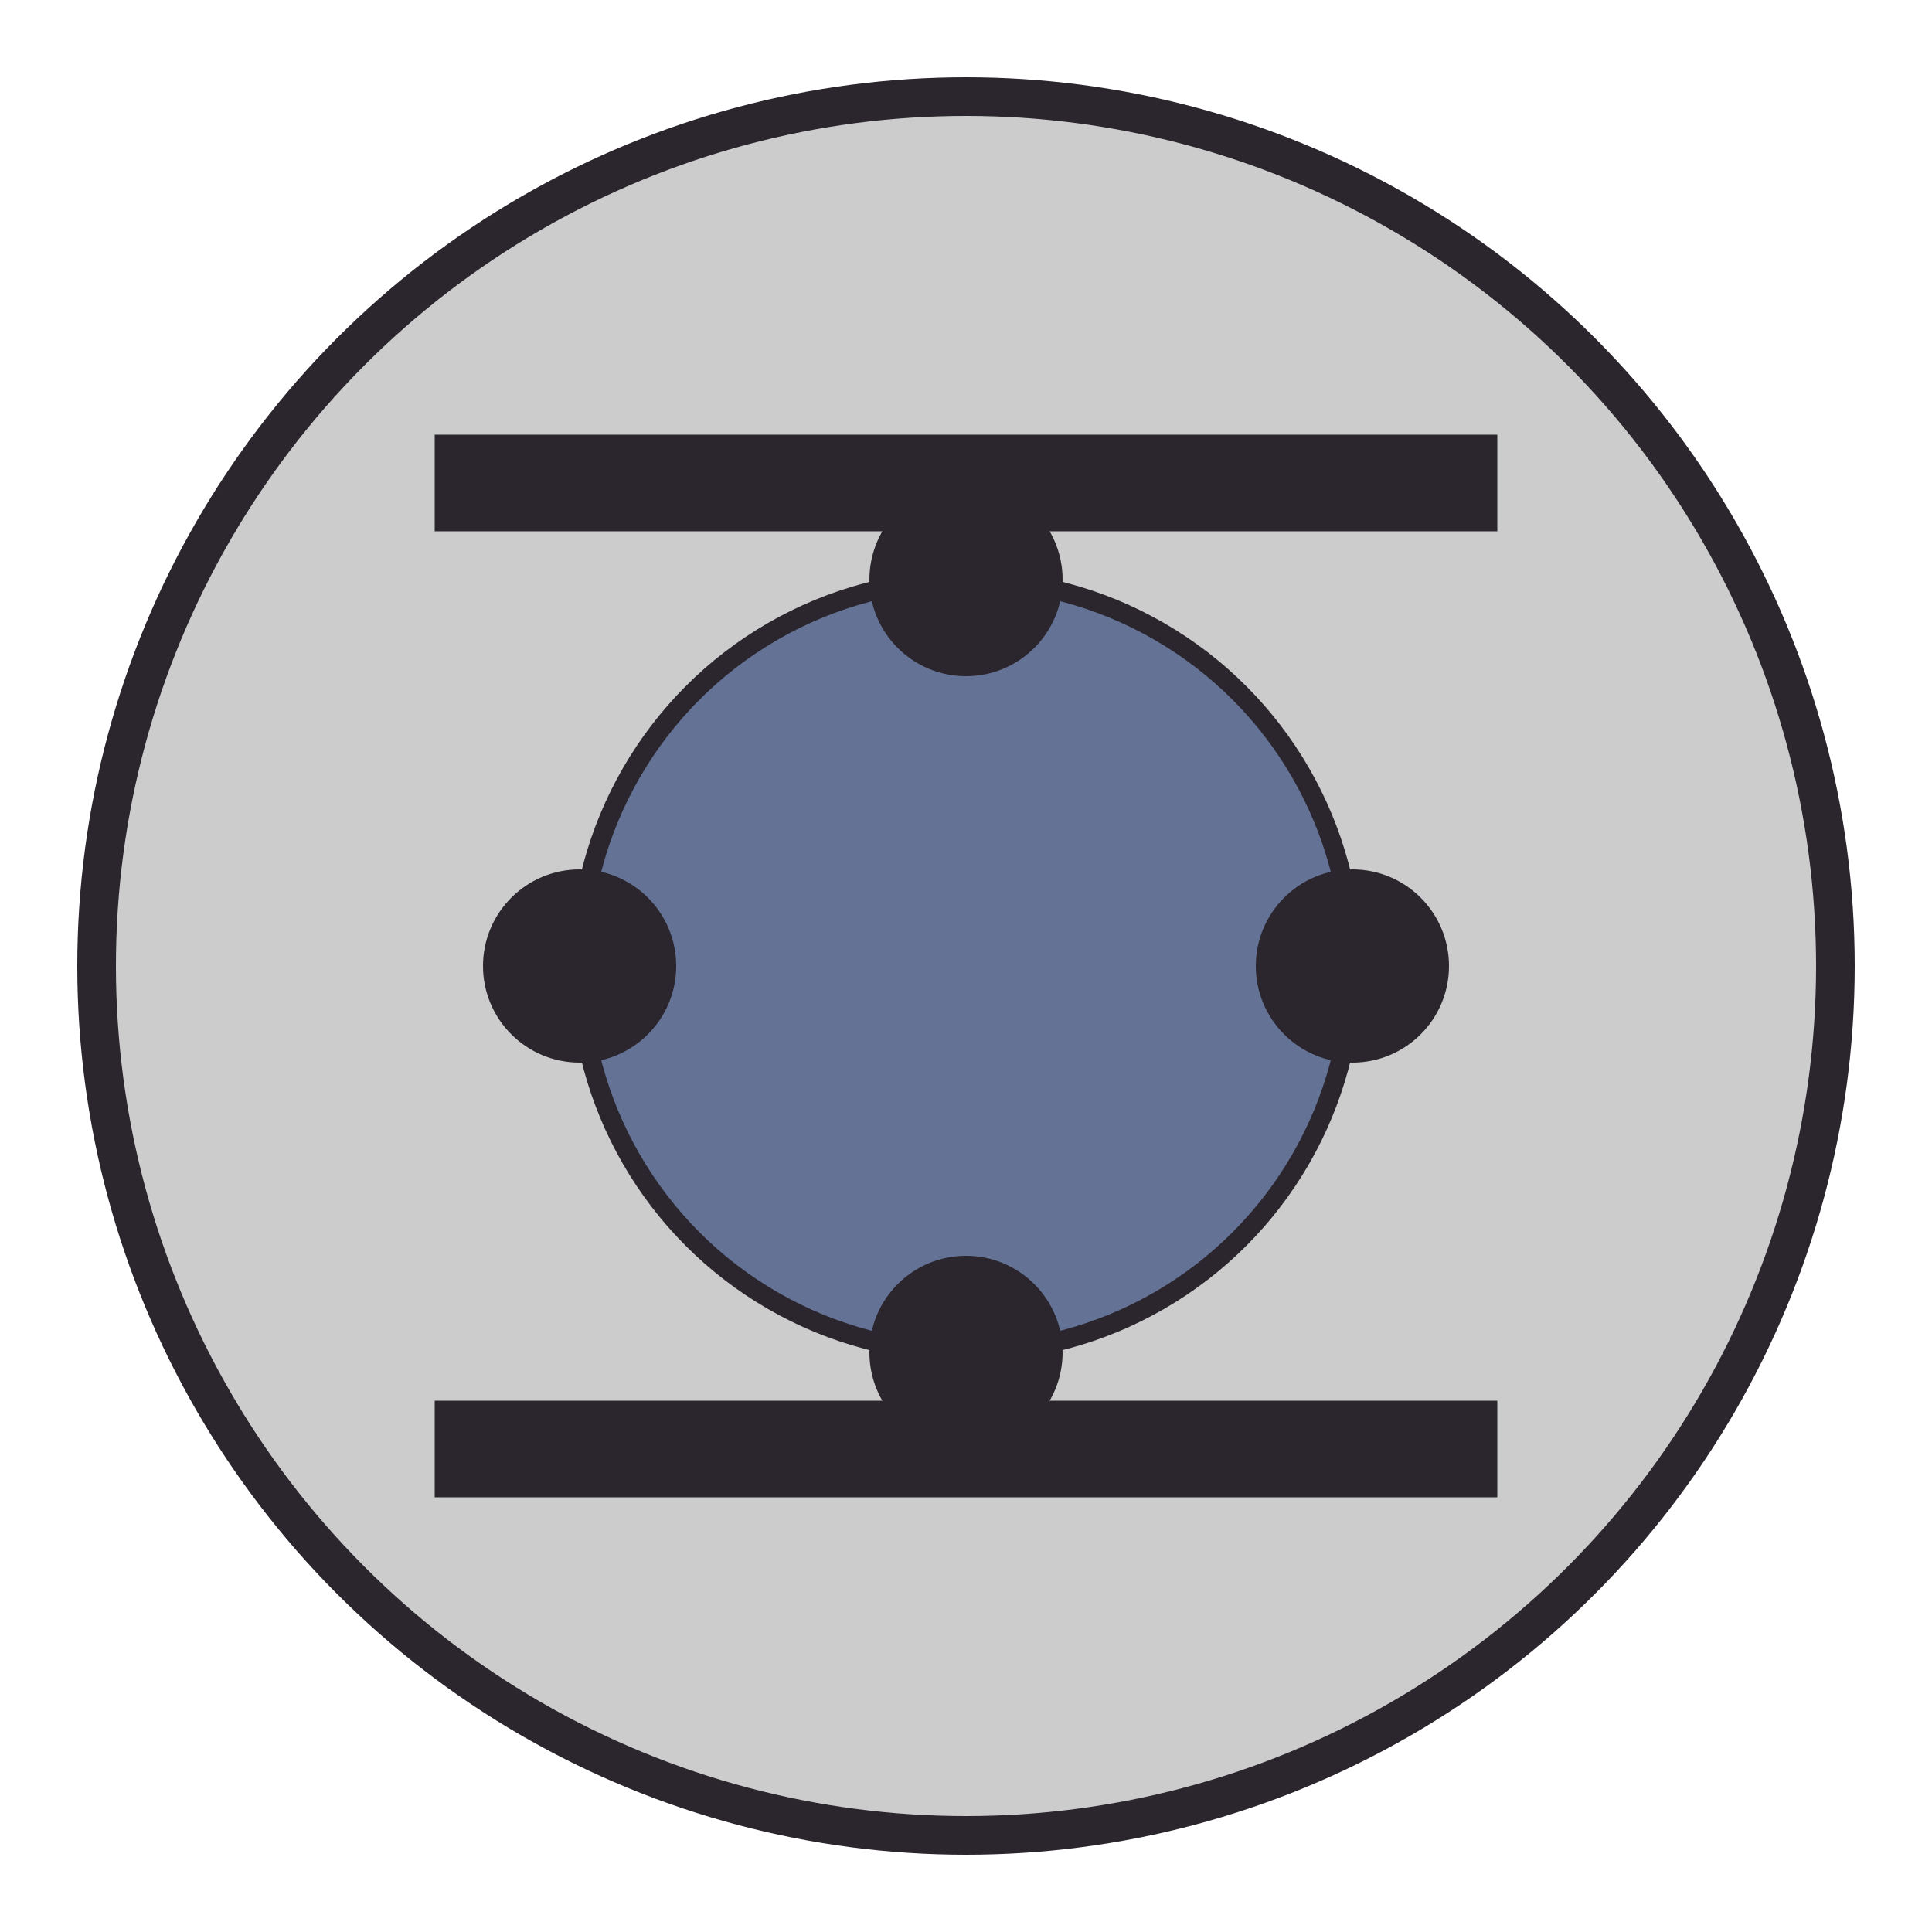 <svg xmlns="http://www.w3.org/2000/svg" width="200" height="200" viewBox="0 0 200 200">
  <!-- Cercle extérieur de la bobine -->
  <circle cx="100" cy="100" r="90" fill="#ccc" stroke="#2b262d" stroke-width="4" />
  
  <!-- Cercle intérieur de la bobine -->
  <circle cx="100" cy="100" r="40" fill="#647295" stroke="#2b262d" stroke-width="2" />
  
  <!-- Trous de la bobine -->
  <circle cx="60" cy="100" r="10" fill="#2b262d" />
  <circle cx="140" cy="100" r="10" fill="#2b262d" />
  <circle cx="100" cy="60" r="10" fill="#2b262d" />
  <circle cx="100" cy="140" r="10" fill="#2b262d" />
  
  <!-- Bandes de film -->
  <rect x="45" y="45" width="110" height="10" fill="#2b262d" />
  <rect x="45" y="145" width="110" height="10" fill="#2b262d" />
</svg>
